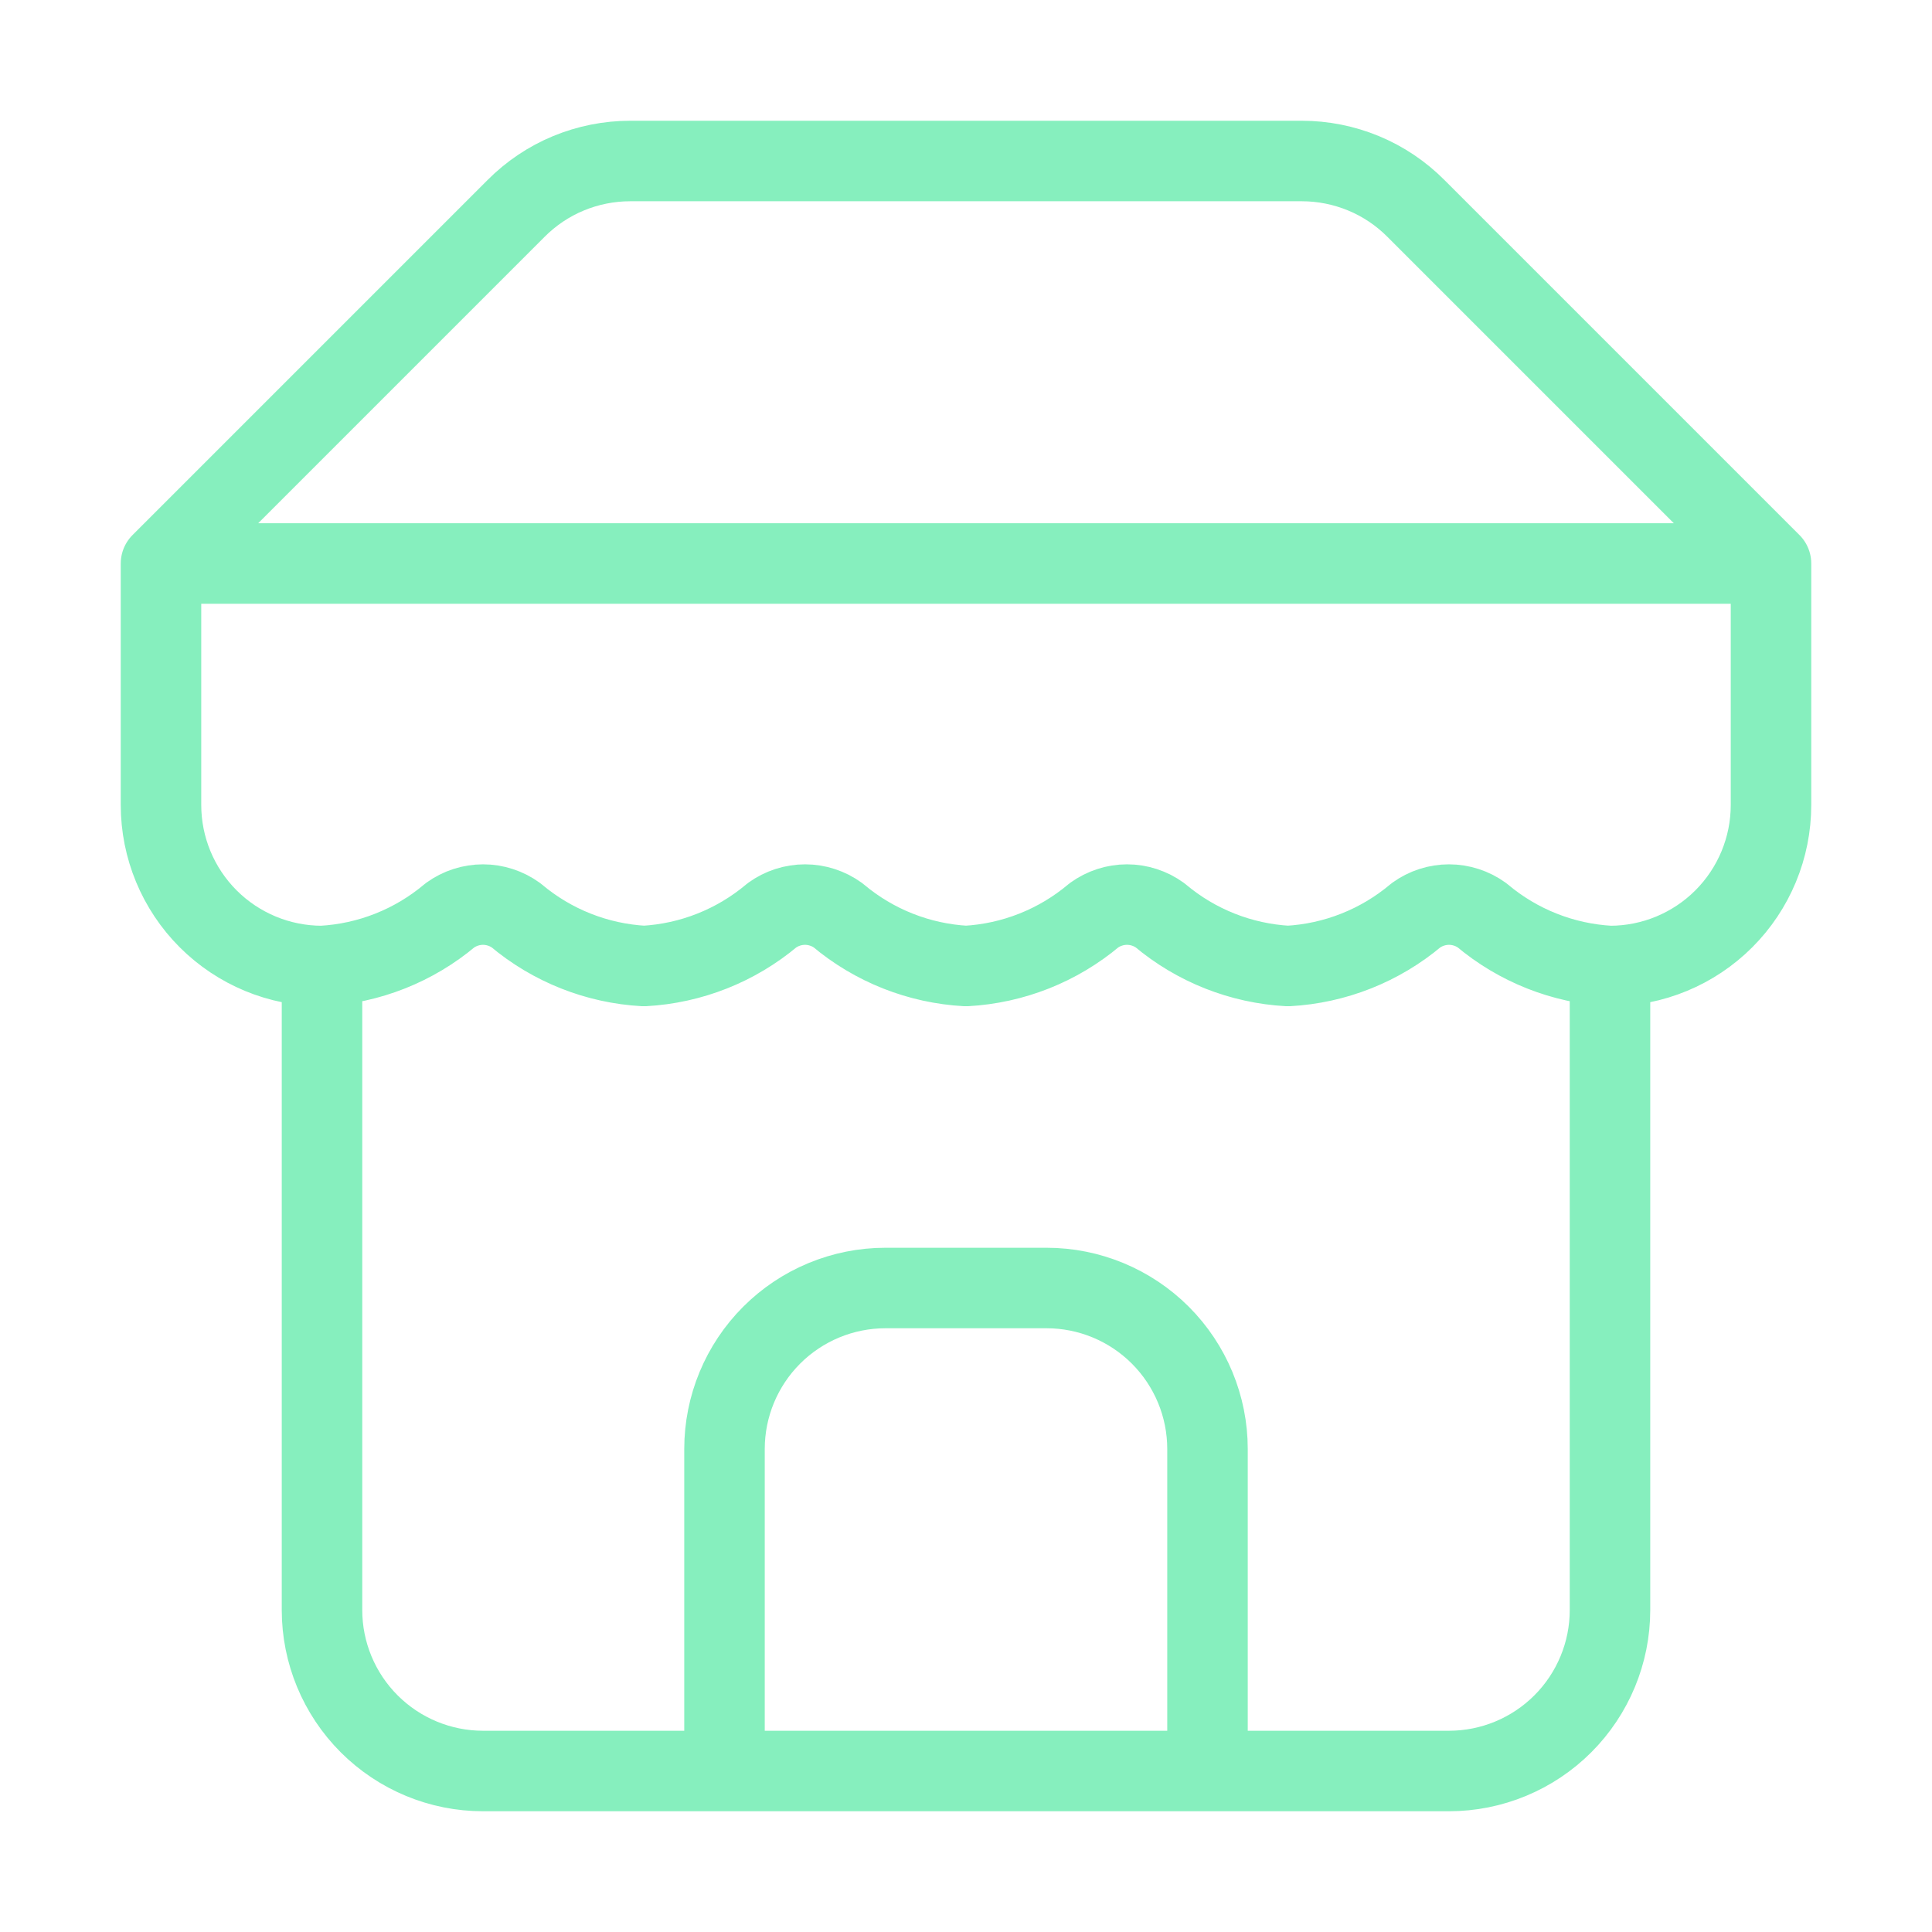 <svg width="24" height="24" viewBox="0 0 24 24" fill="none" xmlns="http://www.w3.org/2000/svg">
<path d="M2 7L6.41 2.59C6.596 2.403 6.817 2.254 7.061 2.153C7.305 2.052 7.566 2 7.83 2H16.17C16.434 2 16.695 2.052 16.939 2.153C17.183 2.254 17.404 2.403 17.59 2.59L22 7M2 7H22M2 7V10C2 10.53 2.211 11.039 2.586 11.414C2.961 11.789 3.47 12 4 12M22 7V10C22 10.53 21.789 11.039 21.414 11.414C21.039 11.789 20.53 12 20 12M4 12V20C4 20.53 4.211 21.039 4.586 21.414C4.961 21.789 5.47 22 6 22H18C18.53 22 19.039 21.789 19.414 21.414C19.789 21.039 20 20.53 20 20V12M4 12C4.584 11.968 5.142 11.747 5.59 11.37C5.709 11.284 5.853 11.237 6 11.237C6.147 11.237 6.291 11.284 6.41 11.37C6.858 11.747 7.416 11.968 8 12C8.584 11.968 9.142 11.747 9.59 11.37C9.709 11.284 9.853 11.237 10 11.237C10.147 11.237 10.291 11.284 10.41 11.37C10.858 11.747 11.416 11.968 12 12C12.584 11.968 13.142 11.747 13.59 11.37C13.709 11.284 13.853 11.237 14 11.237C14.147 11.237 14.291 11.284 14.41 11.37C14.858 11.747 15.416 11.968 16 12C16.584 11.968 17.142 11.747 17.59 11.37C17.709 11.284 17.853 11.237 18 11.237C18.147 11.237 18.291 11.284 18.41 11.37C18.858 11.747 19.416 11.968 20 12M15 22V18C15 17.47 14.789 16.961 14.414 16.586C14.039 16.211 13.53 16 13 16H11C10.47 16 9.961 16.211 9.586 16.586C9.211 16.961 9 17.47 9 18V22" stroke="#86EFBE" stroke-linecap="round" stroke-linejoin="round"/>
</svg>
